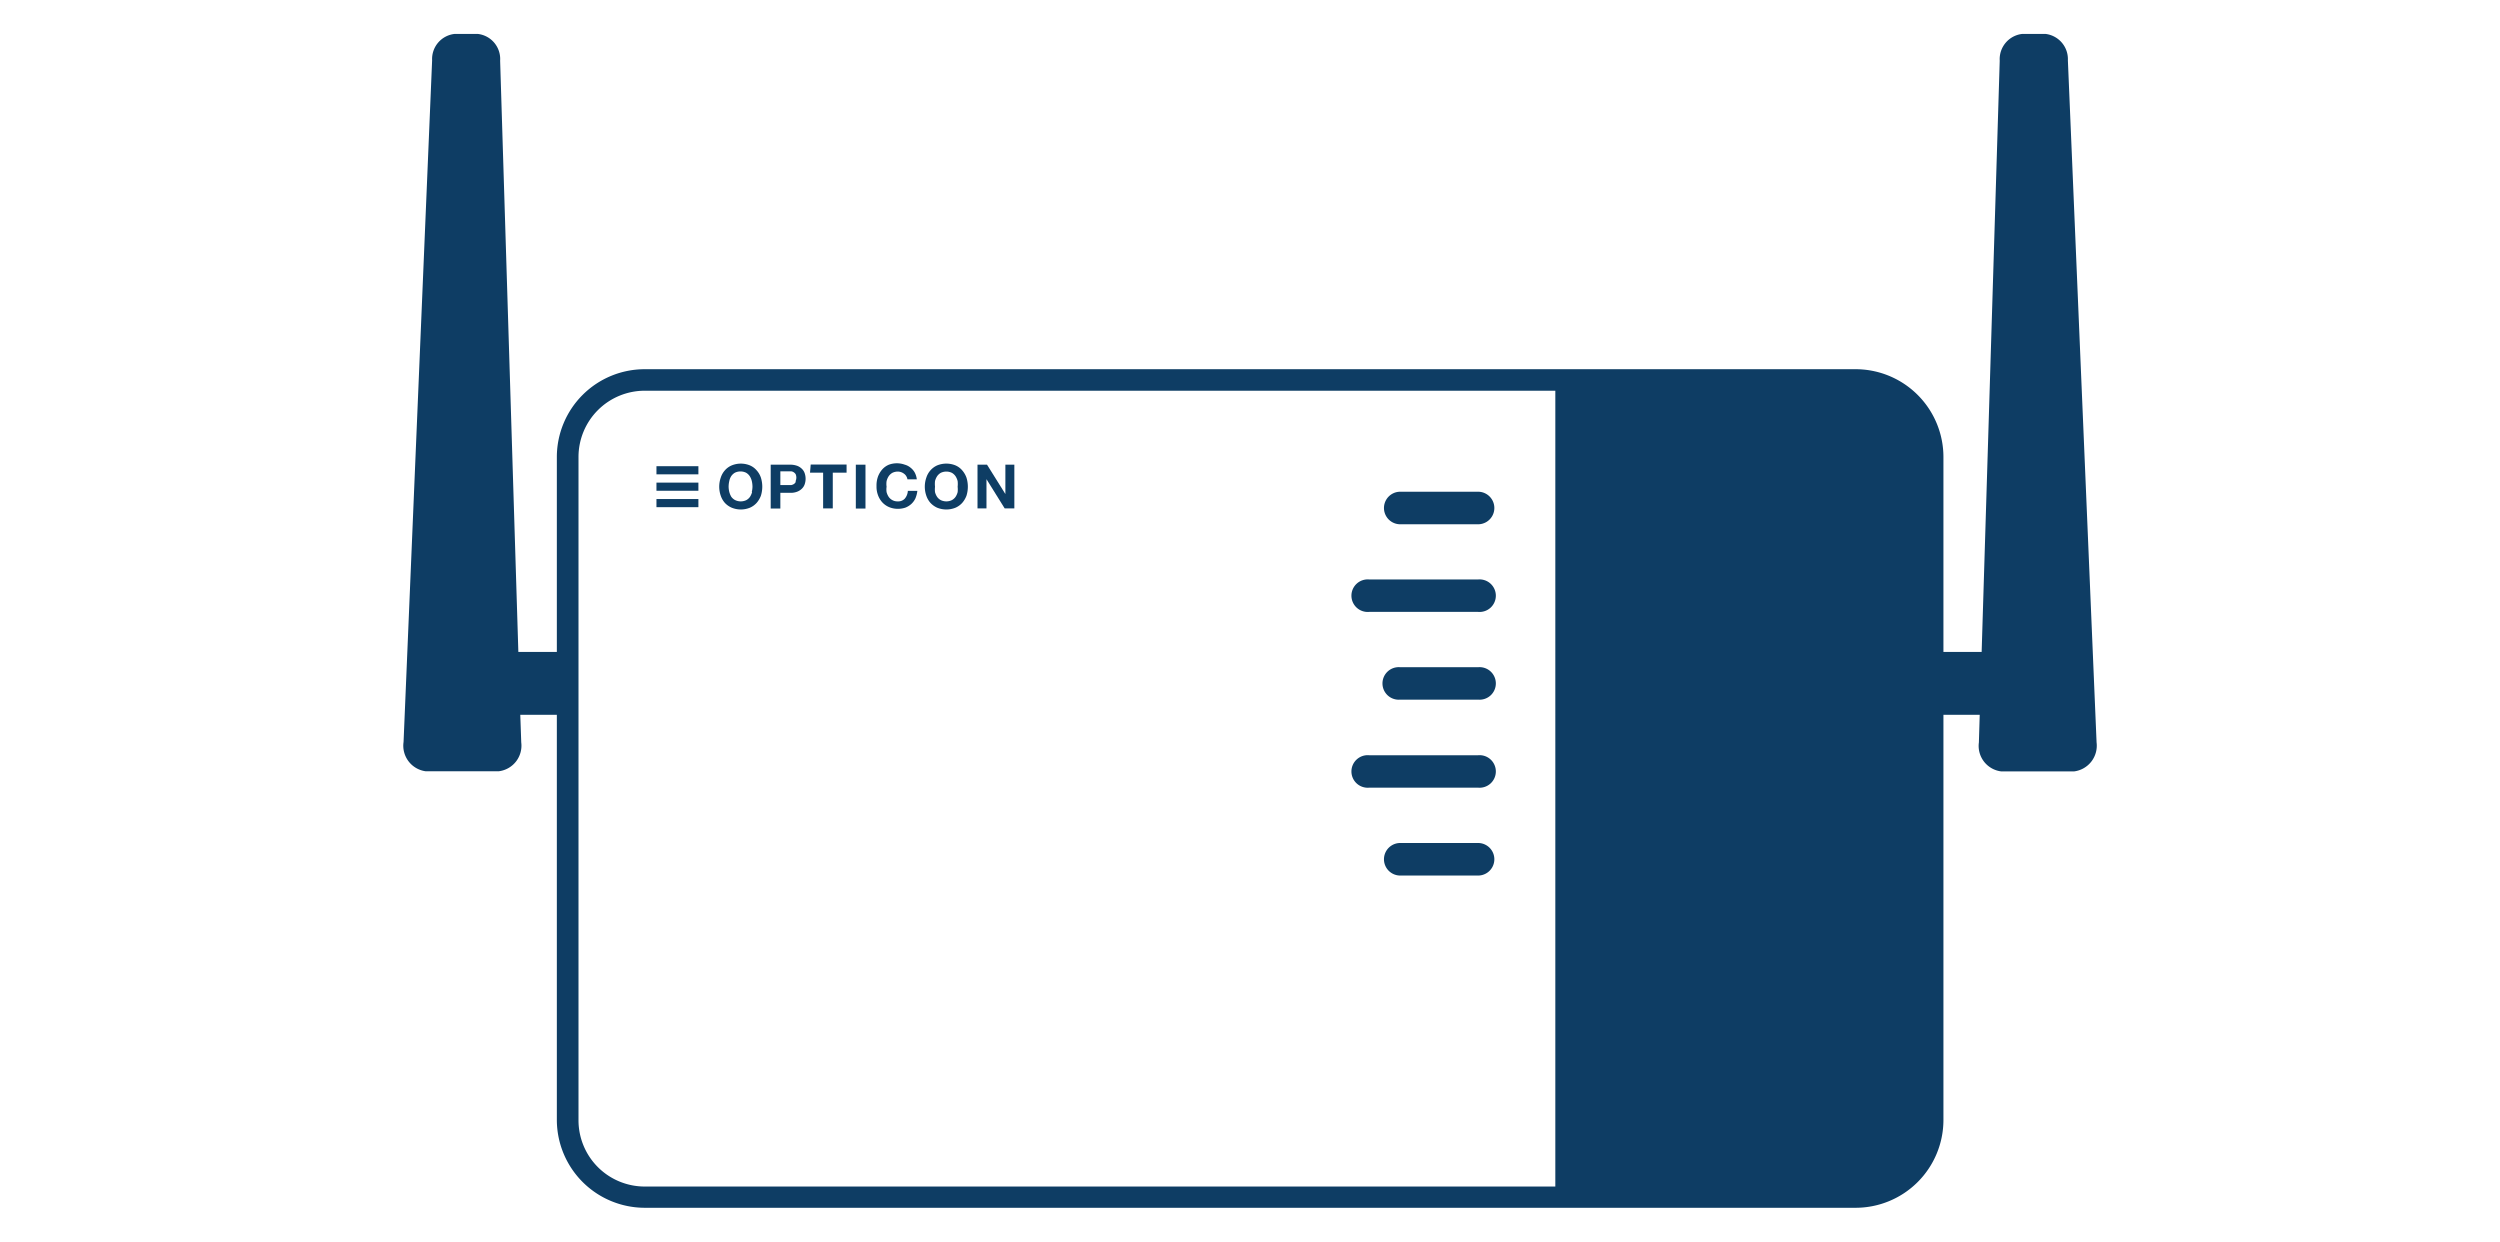<svg id="Layer_1" data-name="Layer 1" xmlns="http://www.w3.org/2000/svg" viewBox="0 0 181.2 90"><defs><style>.cls-1{fill:#0e3d64;}</style></defs><g id="Group_35" data-name="Group 35"><path id="Path_82" data-name="Path 82" class="cls-1" d="M101.49,38h5.64a1.18,1.18,0,1,0,0-2.36h-5.64a1.18,1.18,0,1,0,0,2.36Z"/><path id="Path_83" data-name="Path 83" class="cls-1" d="M107.13,42H99.24a1.18,1.18,0,1,0,0,2.35h7.89a1.18,1.18,0,1,0,0-2.35Z"/><path id="Path_84" data-name="Path 84" class="cls-1" d="M107.13,48.36h-5.64a1.18,1.18,0,1,0,0,2.35h5.64a1.18,1.18,0,1,0,0-2.35Z"/><path id="Path_85" data-name="Path 85" class="cls-1" d="M107.13,54.74H99.24a1.18,1.18,0,1,0,0,2.35h7.89a1.18,1.18,0,1,0,0-2.35Z"/><path id="Path_86" data-name="Path 86" class="cls-1" d="M107.13,61.1h-5.64a1.18,1.18,0,1,0,0,2.36h5.64a1.18,1.18,0,1,0,0-2.36Z"/><path id="Path_87" data-name="Path 87" class="cls-1" d="M149.88,4.37a1.84,1.84,0,0,0-1.61-1.91h-1.71a1.84,1.84,0,0,0-1.62,1.94l-1.31,42.85h-2.77V33.12a6.37,6.37,0,0,0-6.37-6.36H46.73a6.37,6.37,0,0,0-6.37,6.36V47.25H37.57L36.25,4.4a1.83,1.83,0,0,0-1.61-1.94h-1.7a1.83,1.83,0,0,0-1.62,1.91L29.25,53.78a1.87,1.87,0,0,0,1.59,2.12h5.32a1.87,1.87,0,0,0,1.62-2.09h0l-.07-2h2.65V81.17a6.38,6.38,0,0,0,6.37,6.37H134.5a6.37,6.37,0,0,0,6.36-6.37V51.81h2.63l-.06,2a1.86,1.86,0,0,0,1.61,2.1h5.3a1.88,1.88,0,0,0,1.62-2.1v0ZM41.93,81.17V33.12a4.8,4.8,0,0,1,4.8-4.8h66V86h-66A4.8,4.8,0,0,1,41.93,81.17Z"/><rect id="Rectangle_61" data-name="Rectangle 61" class="cls-1" x="47.58" y="33.79" width="3.04" height="0.59"/><rect id="Rectangle_62" data-name="Rectangle 62" class="cls-1" x="47.58" y="34.98" width="3.04" height="0.59"/><rect id="Rectangle_63" data-name="Rectangle 63" class="cls-1" x="47.58" y="36.17" width="3.04" height="0.59"/><path id="Path_88" data-name="Path 88" class="cls-1" d="M54.84,34.09a1.33,1.33,0,0,0-.49-.36,1.75,1.75,0,0,0-1.31,0,1.36,1.36,0,0,0-.5.36,1.46,1.46,0,0,0-.3.53h0a2,2,0,0,0,0,1.31,1.51,1.51,0,0,0,.3.52,1.46,1.46,0,0,0,.5.35,1.75,1.75,0,0,0,1.31,0,1.42,1.42,0,0,0,.49-.35,1.71,1.71,0,0,0,.31-.52,2.2,2.2,0,0,0,0-1.31A1.48,1.48,0,0,0,54.84,34.09Zm-.33,1.58a1.14,1.14,0,0,1-.15.34.78.78,0,0,1-.27.24.93.93,0,0,1-.8,0A.78.78,0,0,1,53,36a1.43,1.43,0,0,1-.14-.34,1.74,1.74,0,0,1-.05-.39,1.92,1.92,0,0,1,.05-.41,1,1,0,0,1,.14-.35.81.81,0,0,1,.27-.25.93.93,0,0,1,.8,0,.81.81,0,0,1,.27.25,1.19,1.19,0,0,1,.15.35,1.92,1.92,0,0,1,.05.41,1.74,1.74,0,0,1-.05.39Z"/><path id="Path_89" data-name="Path 89" class="cls-1" d="M58.14,34a1,1,0,0,0-.34-.23,1.48,1.48,0,0,0-.51-.09H55.86v3.18h.7V35.72h.73a1.28,1.28,0,0,0,.51-.09,1,1,0,0,0,.34-.23.8.8,0,0,0,.19-.32,1.23,1.23,0,0,0,0-.76A.8.8,0,0,0,58.14,34Zm-.47.94a.4.4,0,0,1-.14.15.62.62,0,0,1-.19.07l-.24,0h-.54v-1h.54l.24,0a.44.44,0,0,1,.19.07.47.47,0,0,1,.14.14.64.64,0,0,1,0,.49Z"/><path id="Path_90" data-name="Path 90" class="cls-1" d="M58.71,34.26h.95v2.59h.7V34.26h1v-.59h-2.6Z"/><rect id="Rectangle_64" data-name="Rectangle 64" class="cls-1" x="62.03" y="33.68" width="0.7" height="3.18"/><path id="Path_91" data-name="Path 91" class="cls-1" d="M65.58,36.14a.64.64,0,0,1-.5.2.77.77,0,0,1-.67-.33,1.14,1.14,0,0,1-.15-.34,1.29,1.29,0,0,1,0-.39,1.43,1.43,0,0,1,0-.41,1.19,1.19,0,0,1,.15-.35.81.81,0,0,1,.27-.25.9.9,0,0,1,.4-.09.75.75,0,0,1,.45.16.55.55,0,0,1,.16.18h0a.58.58,0,0,1,.08.22h.68a1.4,1.4,0,0,0-.15-.49A1.17,1.17,0,0,0,66,33.9a1.13,1.13,0,0,0-.42-.22,1.69,1.69,0,0,0-1.15,0,1.33,1.33,0,0,0-.49.35,1.68,1.68,0,0,0-.31.53,1.91,1.91,0,0,0-.1.67,1.75,1.75,0,0,0,.1.64,1.57,1.57,0,0,0,.31.53,1.42,1.42,0,0,0,.49.35,1.65,1.65,0,0,0,.66.13,1.7,1.7,0,0,0,.54-.09,1.41,1.41,0,0,0,.42-.26,1.31,1.31,0,0,0,.3-.41,2,2,0,0,0,.14-.54H65.8A.94.94,0,0,1,65.58,36.14Z"/><path id="Path_92" data-name="Path 92" class="cls-1" d="M69.74,34.09a1.33,1.33,0,0,0-.49-.36,1.77,1.77,0,0,0-1.32,0,1.41,1.41,0,0,0-.49.36,1.46,1.46,0,0,0-.3.53h0a2,2,0,0,0,0,1.31,1.51,1.51,0,0,0,.3.52,1.52,1.52,0,0,0,.49.35,1.77,1.77,0,0,0,1.32,0,1.42,1.42,0,0,0,.49-.35,1.71,1.71,0,0,0,.31-.52,2.2,2.2,0,0,0,0-1.31A1.65,1.65,0,0,0,69.74,34.09Zm-.33,1.58a1.14,1.14,0,0,1-.15.34.78.78,0,0,1-.27.24.93.93,0,0,1-.8,0,.78.78,0,0,1-.27-.24,1.14,1.14,0,0,1-.15-.34,1.72,1.72,0,0,1,0-.39,1.9,1.9,0,0,1,0-.41,1.19,1.19,0,0,1,.15-.35.81.81,0,0,1,.27-.25.93.93,0,0,1,.8,0,.81.81,0,0,1,.27.25,1.19,1.19,0,0,1,.15.35,1.9,1.9,0,0,1,0,.41A1.72,1.72,0,0,1,69.41,35.67Z"/><path id="Path_93" data-name="Path 93" class="cls-1" d="M72.87,35.81h0l-1.33-2.13h-.69v3.17h.65V34.73h0l1.32,2.12h.7V33.68h-.65Z"/></g></svg>